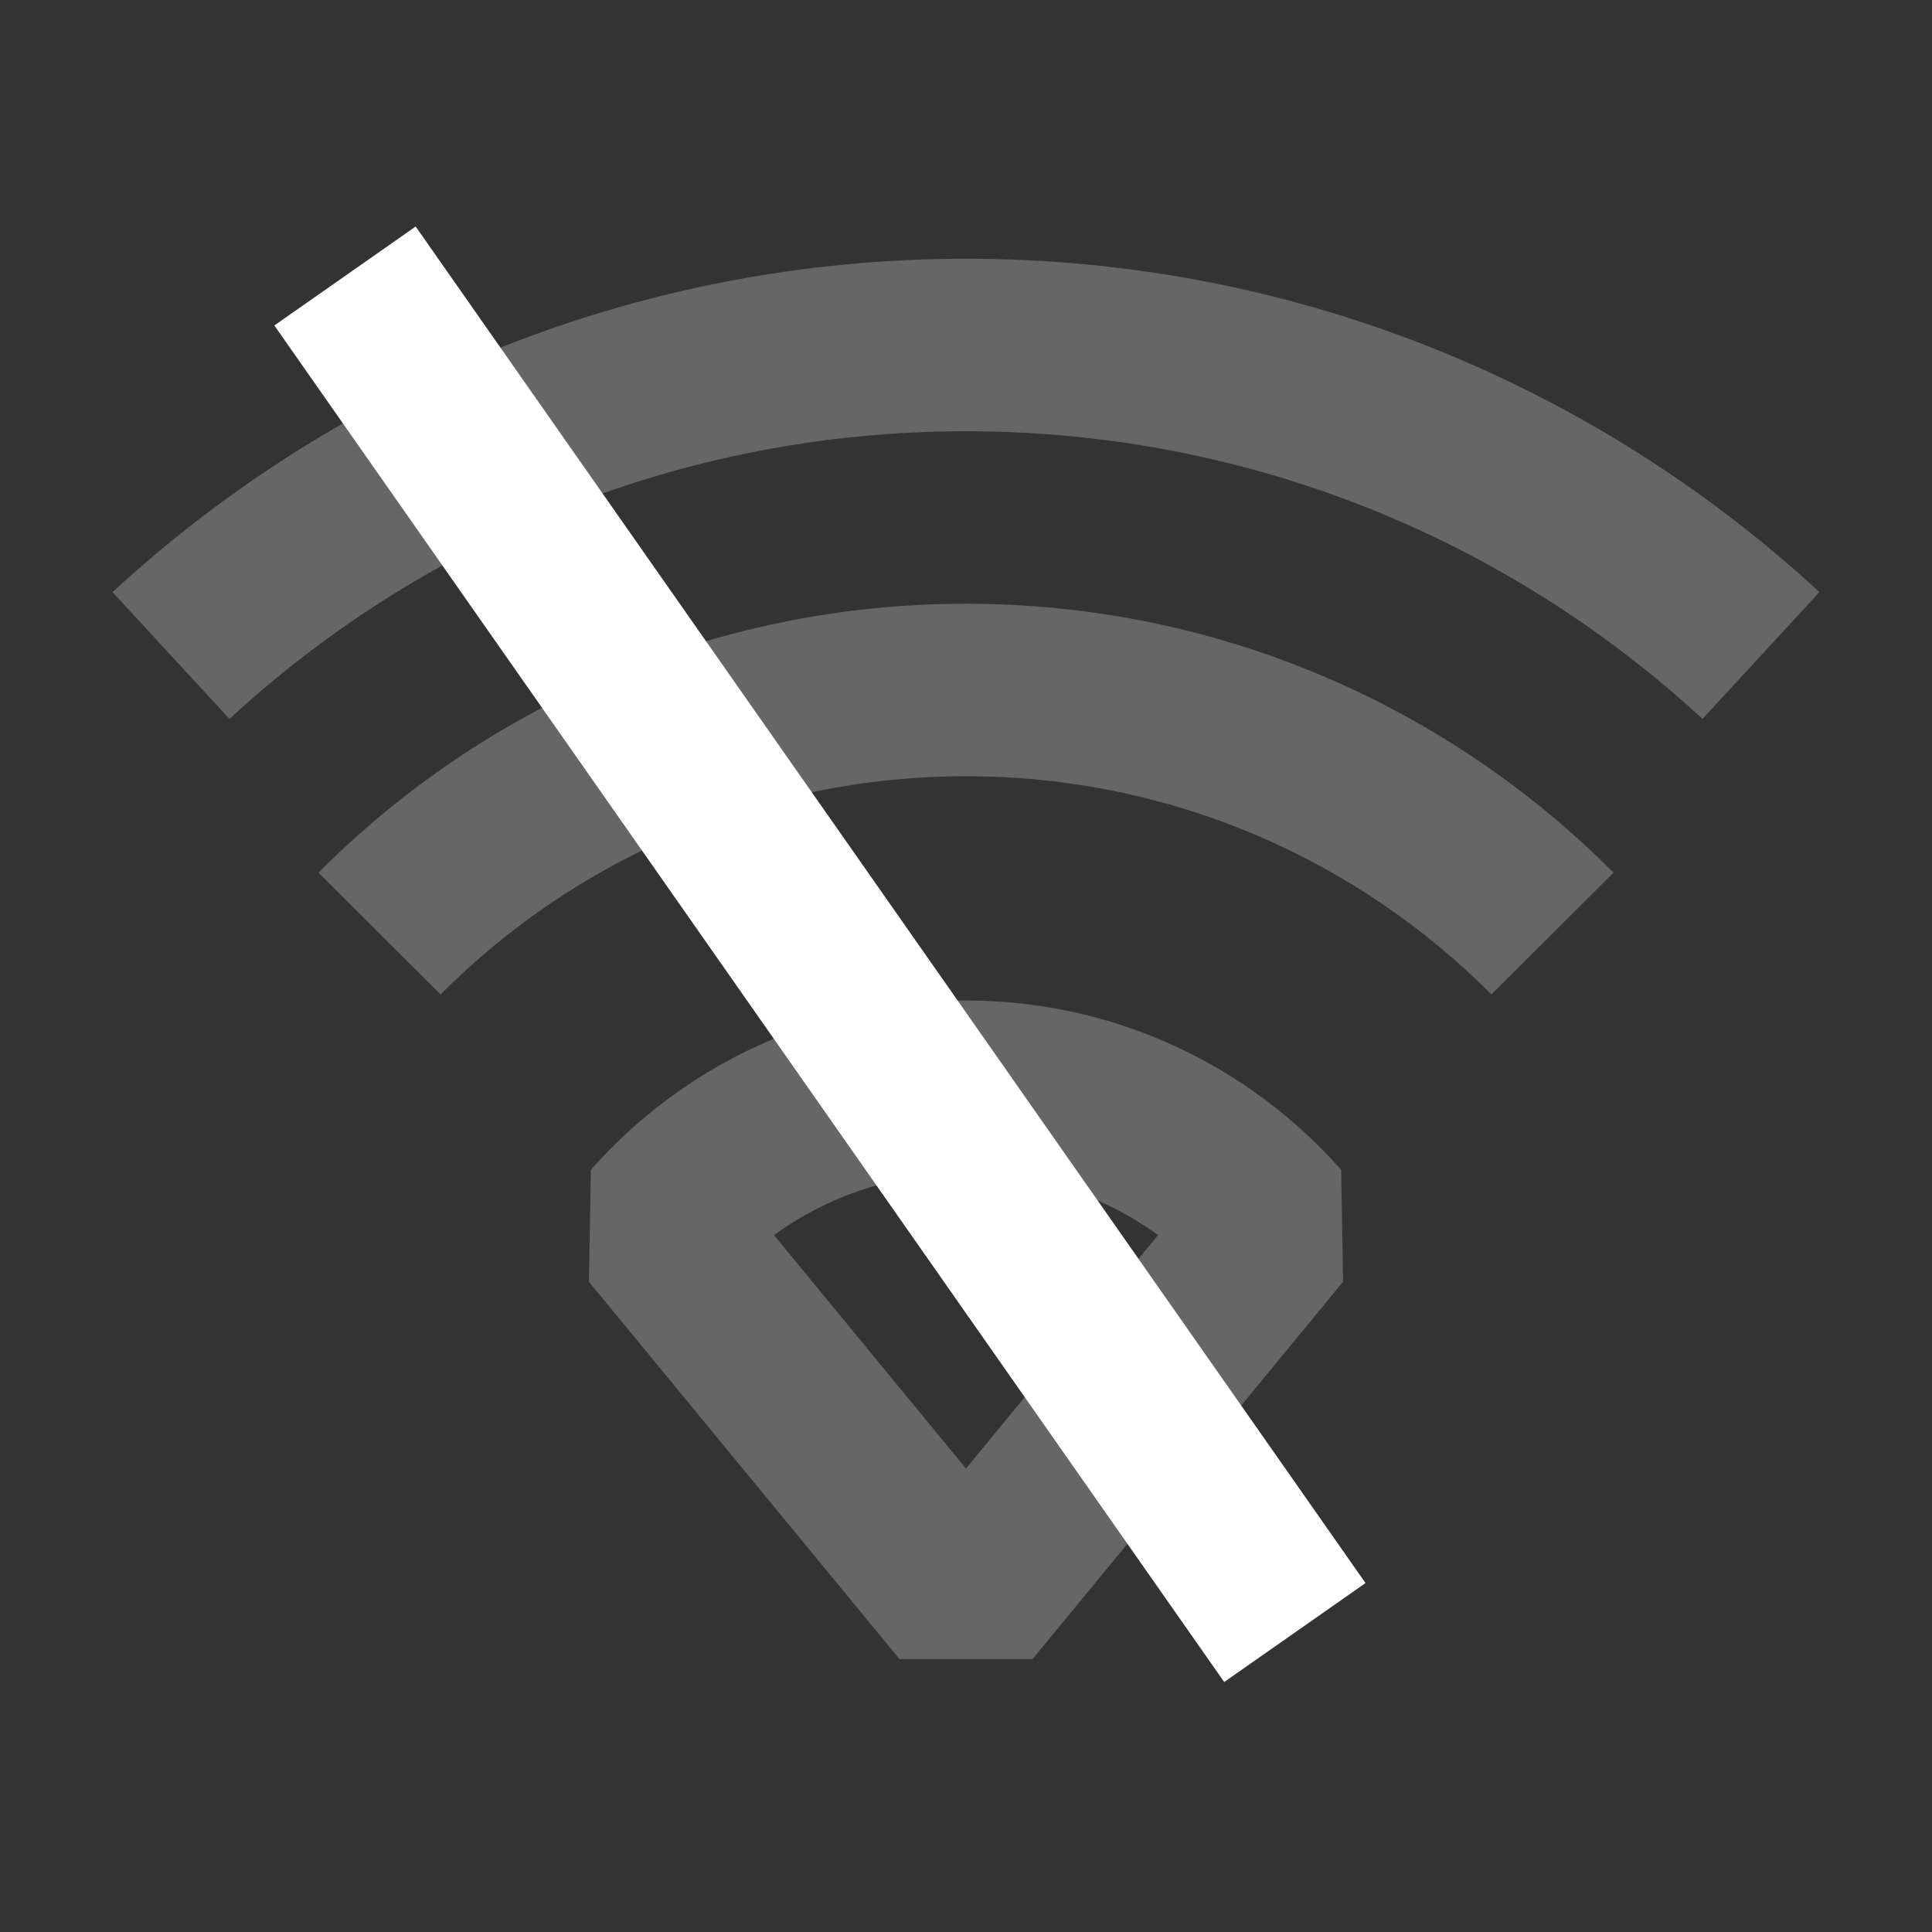 <svg width="28" height="28" viewBox="0 0 28 28" fill="none" xmlns="http://www.w3.org/2000/svg">
<rect x="0" y="0" width="28" height="28" fill="#333333" stroke="none"/>
<path d="M14 6.25C9.88 6.25 6.133 7.83 3.325 10.419L1.631 8.581C4.882 5.583 9.228 3.75 14 3.75C18.772 3.75 23.118 5.583 26.369 8.581L24.674 10.419C21.867 7.83 18.119 6.25 14 6.25Z" fill="#666666"/>
<path d="M14 11.25C11.024 11.25 8.333 12.457 6.385 14.412L4.615 12.647C7.012 10.241 10.333 8.75 14 8.75C17.667 8.75 20.988 10.241 23.385 12.647L21.615 14.412C19.667 12.457 16.976 11.25 14 11.25Z" fill="#666666"/>
<path fill-rule="evenodd" clip-rule="evenodd" d="M14 14.5C11.835 14.5 9.889 15.451 8.563 16.954L8.535 18.576L13.035 24.044H14.965L19.465 18.576L19.437 16.954C18.111 15.451 16.166 14.5 14 14.5ZM14 21.283L11.217 17.9C11.999 17.333 12.96 17 14 17C15.04 17 16.001 17.333 16.783 17.9L14 21.283Z" fill="#666666"/>
<path fill-rule="evenodd" clip-rule="evenodd" d="M17.742 24.377L3.976 4.717L6.024 3.283L19.79 22.943L17.742 24.377Z" fill="white"/>
</svg>
